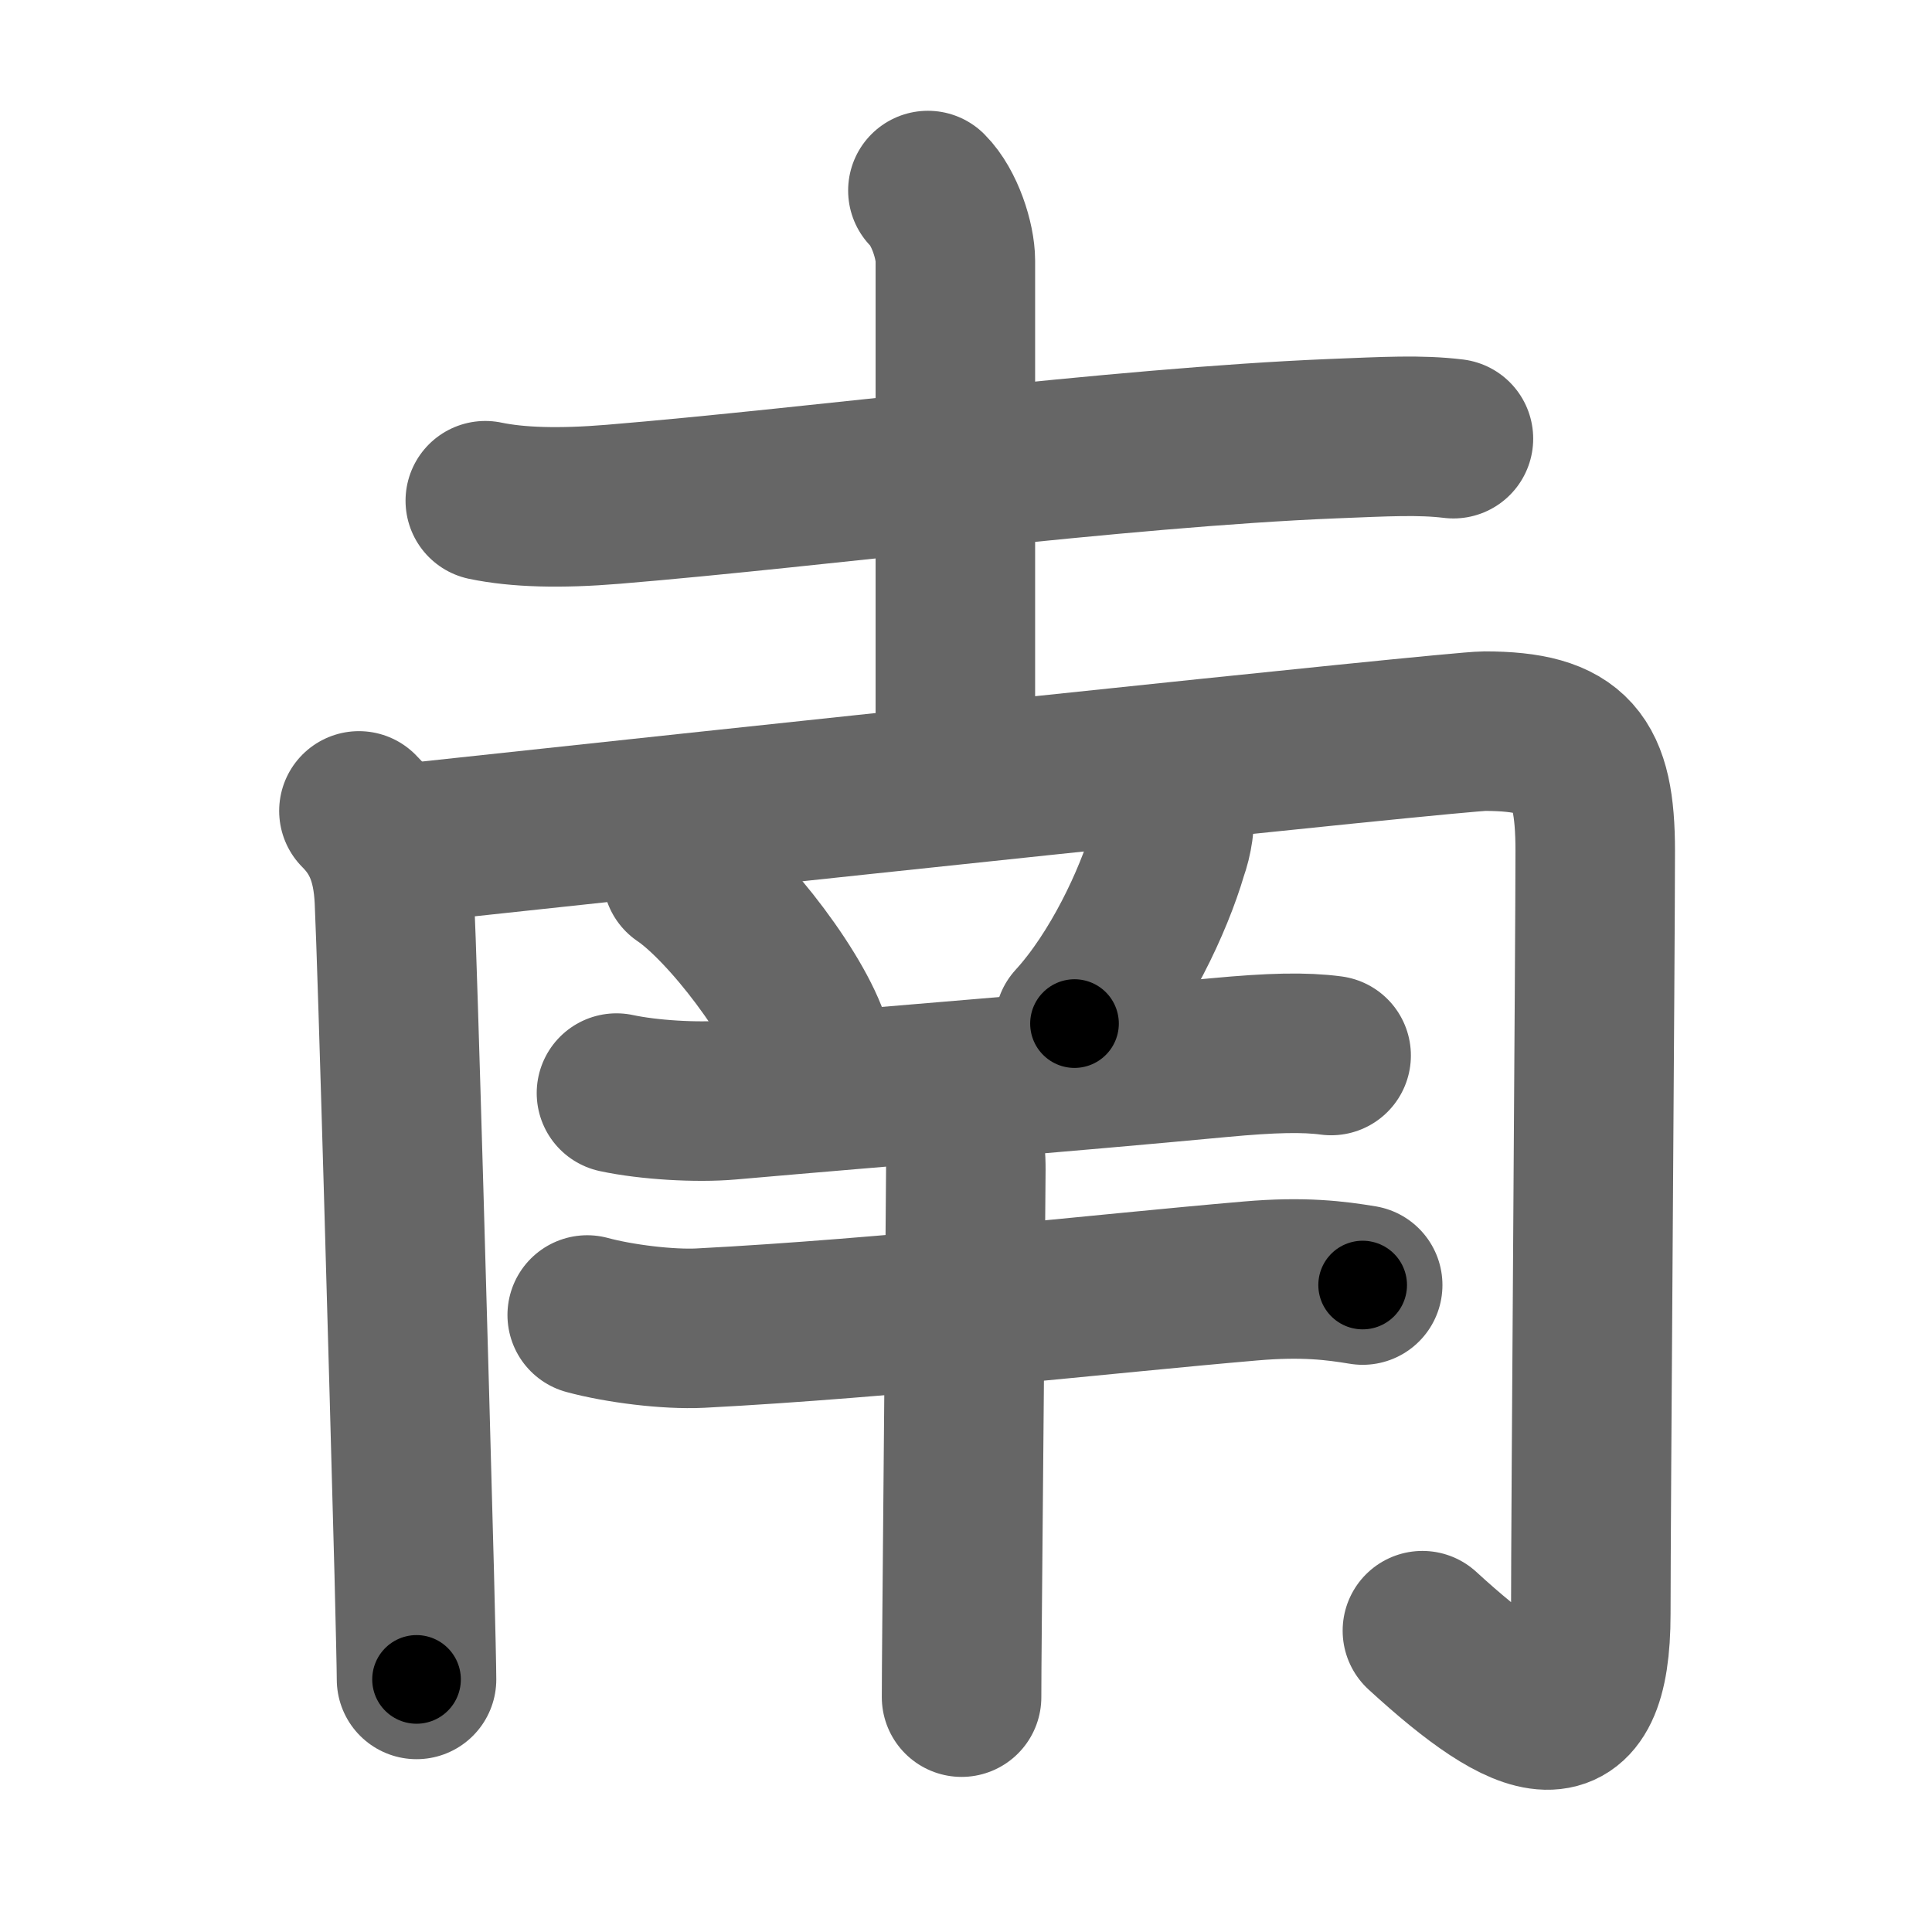 <svg xmlns="http://www.w3.org/2000/svg" width="109" height="109" viewBox="0 0 109 109" id="5357"><g fill="none" stroke="#666" stroke-width="9" stroke-linecap="round" stroke-linejoin="round"><g><g><path d="M27.38,28.25c1.82,0.38,4.2,0.45,7.22,0.2c11.52-0.95,28.37-3.2,40.58-3.7c3.03-0.12,4.92-0.23,6.82,0" /><path d="M52.35,10.75c0.95,0.95,1.55,2.86,1.55,3.96c0,7.3,0,19.47,0,28.54" /></g><g><g><path d="M20.25,45.75c1.25,1.25,1.89,2.74,2,5c0.19,4.06,0.83,27.03,1.12,37.99c0.08,3.23,0.13,5.48,0.13,6.01" /><path d="M22.78,47.6c16.31-1.76,59.32-6.35,60.97-6.35c5,0,6.25,1.62,6.25,6.75c0,5.25-0.25,37.3-0.25,43.05c0,7.7-3.5,6.45-9.5,0.95" /></g><path d="M38.5,49.38c2.58,1.74,6.66,7.14,7.31,9.84" /><path d="M66.25,45.5c0.05,0.89-0.07,1.75-0.37,2.59c-0.8,2.73-2.75,6.92-5.26,9.66" /><g><path d="M34.78,61.67c1.81,0.39,4.55,0.55,6.36,0.39c9.11-0.8,18.63-1.54,27.63-2.39c2.99-0.28,4.83-0.32,6.33-0.12" /><g><path d="M33.13,74.19c1.81,0.49,4.55,0.83,6.38,0.74c10.73-0.56,22.66-1.94,31.04-2.66c3-0.26,4.82-0.02,6.33,0.23" /><path d="M53.5,62.5c0.75,0.75,1,2.14,0.99,3.5c-0.04,6.22-0.15,18.46-0.21,25.26c-0.02,2.19-0.03,3.81-0.03,4.49" /></g></g></g></g></g><g fill="none" stroke="#000" stroke-width="5" stroke-linecap="round" stroke-linejoin="round"><g><g><path d="M27.38,28.25c1.82,0.38,4.2,0.45,7.22,0.2c11.52-0.95,28.37-3.2,40.58-3.7c3.03-0.12,4.92-0.23,6.82,0" stroke-dasharray="54.83" stroke-dashoffset="54.83"><animate id="0" attributeName="stroke-dashoffset" values="54.83;0" dur="0.55s" fill="freeze" begin="0s;5357.click" /></path><path d="M52.35,10.75c0.95,0.95,1.55,2.86,1.55,3.96c0,7.3,0,19.47,0,28.54" stroke-dasharray="32.88" stroke-dashoffset="32.88"><animate attributeName="stroke-dashoffset" values="32.88" fill="freeze" begin="5357.click" /><animate id="1" attributeName="stroke-dashoffset" values="32.88;0" dur="0.33s" fill="freeze" begin="0.end" /></path></g><g><g><path d="M20.25,45.75c1.25,1.25,1.89,2.74,2,5c0.19,4.06,0.83,27.03,1.12,37.99c0.08,3.23,0.13,5.48,0.13,6.01" stroke-dasharray="49.54" stroke-dashoffset="49.54"><animate attributeName="stroke-dashoffset" values="49.54" fill="freeze" begin="5357.click" /><animate id="2" attributeName="stroke-dashoffset" values="49.54;0" dur="0.5s" fill="freeze" begin="1.end" /></path><path d="M22.78,47.6c16.31-1.76,59.32-6.35,60.97-6.35c5,0,6.25,1.62,6.25,6.75c0,5.25-0.25,37.3-0.25,43.05c0,7.7-3.5,6.45-9.5,0.95" stroke-dasharray="130.35" stroke-dashoffset="130.35"><animate attributeName="stroke-dashoffset" values="130.35" fill="freeze" begin="5357.click" /><animate id="3" attributeName="stroke-dashoffset" values="130.35;0" dur="0.98s" fill="freeze" begin="2.end" /></path></g><path d="M38.5,49.38c2.58,1.74,6.66,7.14,7.31,9.84" stroke-dasharray="12.42" stroke-dashoffset="12.42"><animate attributeName="stroke-dashoffset" values="12.42" fill="freeze" begin="5357.click" /><animate id="4" attributeName="stroke-dashoffset" values="12.42;0" dur="0.12s" fill="freeze" begin="3.end" /></path><path d="M66.25,45.5c0.05,0.89-0.07,1.75-0.37,2.59c-0.8,2.73-2.75,6.92-5.26,9.66" stroke-dasharray="13.71" stroke-dashoffset="13.71"><animate attributeName="stroke-dashoffset" values="13.71" fill="freeze" begin="5357.click" /><animate id="5" attributeName="stroke-dashoffset" values="13.71;0" dur="0.14s" fill="freeze" begin="4.end" /></path><g><path d="M34.78,61.67c1.81,0.39,4.55,0.55,6.36,0.39c9.11-0.8,18.63-1.54,27.63-2.39c2.99-0.28,4.83-0.32,6.33-0.12" stroke-dasharray="40.47" stroke-dashoffset="40.47"><animate attributeName="stroke-dashoffset" values="40.47" fill="freeze" begin="5357.click" /><animate id="6" attributeName="stroke-dashoffset" values="40.47;0" dur="0.4s" fill="freeze" begin="5.end" /></path><g><path d="M33.13,74.19c1.81,0.49,4.55,0.83,6.38,0.74c10.73-0.56,22.66-1.94,31.04-2.66c3-0.26,4.82-0.02,6.33,0.23" stroke-dasharray="43.95" stroke-dashoffset="43.95"><animate attributeName="stroke-dashoffset" values="43.95" fill="freeze" begin="5357.click" /><animate id="7" attributeName="stroke-dashoffset" values="43.95;0" dur="0.44s" fill="freeze" begin="6.end" /></path><path d="M53.5,62.5c0.75,0.75,1,2.14,0.99,3.5c-0.04,6.22-0.15,18.46-0.21,25.26c-0.02,2.19-0.03,3.81-0.03,4.49" stroke-dasharray="33.48" stroke-dashoffset="33.48"><animate attributeName="stroke-dashoffset" values="33.48" fill="freeze" begin="5357.click" /><animate id="8" attributeName="stroke-dashoffset" values="33.48;0" dur="0.33s" fill="freeze" begin="7.end" /></path></g></g></g></g></g></svg>